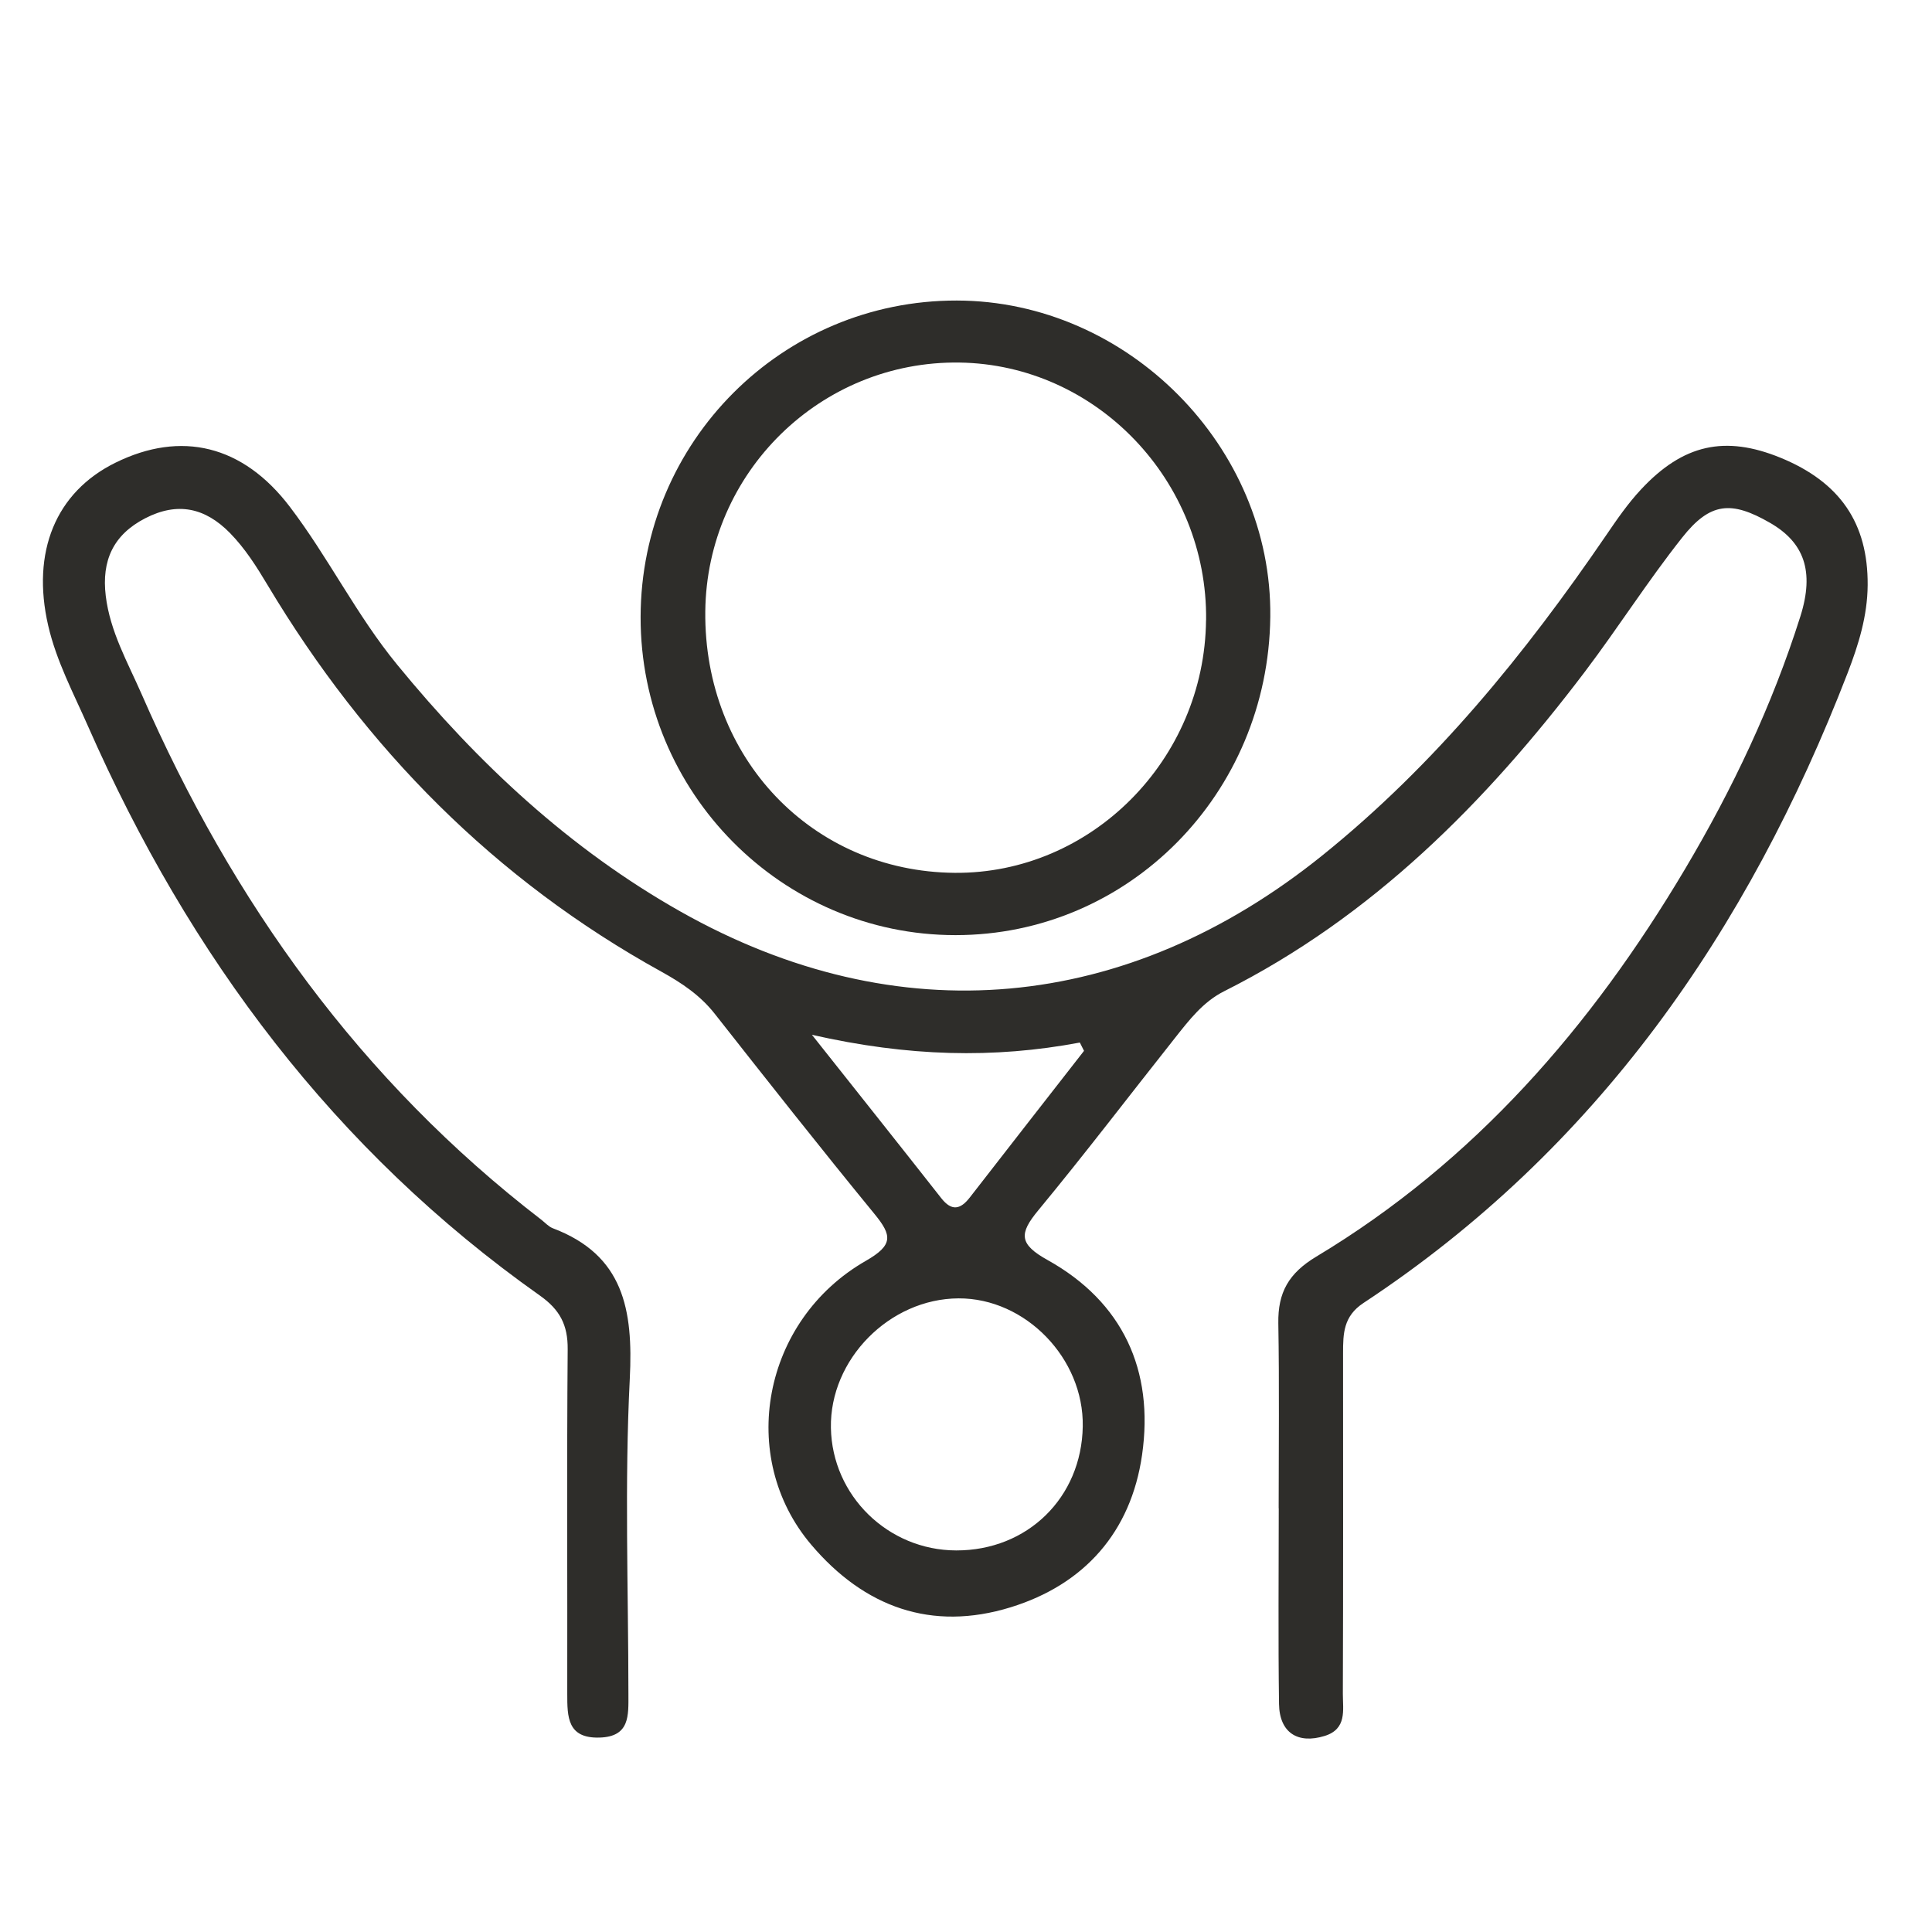 <svg width="90" height="90" viewBox="0 0 90 90" fill="none" xmlns="http://www.w3.org/2000/svg">
<g clip-path="url(#clip0_29_8655)">
<path d="M59.565 70.262C59.565 67.39 59.599 64.518 59.549 61.646C59.525 60.206 60.032 59.311 61.32 58.537C68.668 54.124 74.13 47.833 78.495 40.484C80.71 36.754 82.559 32.854 83.87 28.708C84.534 26.603 84.037 25.262 82.445 24.35C80.653 23.319 79.666 23.393 78.365 25.039C76.766 27.056 75.381 29.242 73.826 31.297C69.212 37.389 63.92 42.711 57.029 46.174C56.045 46.667 55.398 47.515 54.737 48.35C52.615 51.026 50.543 53.749 48.367 56.381C47.466 57.469 47.466 57.956 48.804 58.699C52.298 60.646 53.769 63.828 53.202 67.775C52.685 71.377 50.506 73.817 47.079 74.874C43.399 76.009 40.262 74.874 37.79 71.958C34.326 67.876 35.514 61.497 40.332 58.736C41.617 58 41.56 57.554 40.736 56.55C38.217 53.476 35.754 50.35 33.295 47.225C32.618 46.363 31.75 45.785 30.816 45.268C23.061 40.984 17.035 34.888 12.474 27.269C11.953 26.397 11.416 25.546 10.706 24.823C9.554 23.654 8.273 23.366 6.765 24.143C5.27 24.914 4.729 26.12 4.926 27.756C5.126 29.418 5.944 30.844 6.595 32.331C10.829 42.028 16.818 50.36 25.214 56.817C25.39 56.953 25.551 57.138 25.751 57.216C29.051 58.463 29.501 61.007 29.338 64.227C29.091 69.113 29.271 74.023 29.274 78.922C29.274 79.909 29.351 80.902 27.93 80.943C26.431 80.987 26.425 79.986 26.425 78.905C26.435 73.556 26.401 68.204 26.445 62.855C26.455 61.72 26.081 61.011 25.15 60.352C15.587 53.594 8.817 44.545 4.102 33.834C3.425 32.293 2.627 30.803 2.244 29.137C1.456 25.708 2.594 22.927 5.377 21.555C8.44 20.045 11.313 20.734 13.498 23.603C15.297 25.965 16.611 28.661 18.507 30.969C22.271 35.564 26.542 39.551 31.707 42.467C41.824 48.178 52.495 47.188 61.617 39.835C66.853 35.615 71.04 30.469 74.821 24.934C75.325 24.194 75.839 23.447 76.446 22.799C78.411 20.69 80.36 20.271 82.933 21.319C85.719 22.457 87.023 24.377 87.003 27.255C86.993 28.695 86.579 30.026 86.072 31.344C81.421 43.39 74.364 53.547 63.513 60.7C62.582 61.315 62.565 62.119 62.565 63.031C62.565 68.326 62.575 73.617 62.555 78.912C62.555 79.659 62.755 80.544 61.704 80.868C60.456 81.253 59.602 80.716 59.582 79.378C59.539 76.337 59.569 73.296 59.569 70.255L59.565 70.262ZM44.543 72.225C47.863 72.232 50.386 69.765 50.439 66.447C50.493 63.278 47.77 60.47 44.653 60.483C41.437 60.497 38.647 63.325 38.707 66.518C38.764 69.674 41.367 72.218 44.543 72.225ZM50.499 48.955C50.433 48.826 50.369 48.698 50.303 48.566C46.295 49.32 42.301 49.222 37.823 48.205C40.062 51.029 41.964 53.418 43.849 55.817C44.326 56.425 44.733 56.354 45.174 55.787C46.946 53.506 48.721 51.229 50.499 48.951V48.955Z" fill="#2E2D2A"/>
<path d="M44.51 43.562C36.415 43.562 29.828 36.906 29.842 28.742C29.858 20.572 36.438 13.986 44.574 14C52.528 14.014 59.269 20.812 59.175 28.735C59.082 36.983 52.572 43.565 44.507 43.562H44.51ZM56.185 28.887C56.255 22.393 51.074 16.98 44.694 16.889C38.237 16.798 32.922 22.001 32.855 28.482C32.785 35.311 37.833 40.602 44.47 40.66C50.827 40.714 56.115 35.402 56.182 28.887H56.185Z" fill="#2E2D2A"/>
</g>
<defs>
<clipPath id="clip0_29_8655">
<rect width="85" height="67" fill="white" transform="translate(2 14)"/>
</clipPath>
</defs>
</svg>
